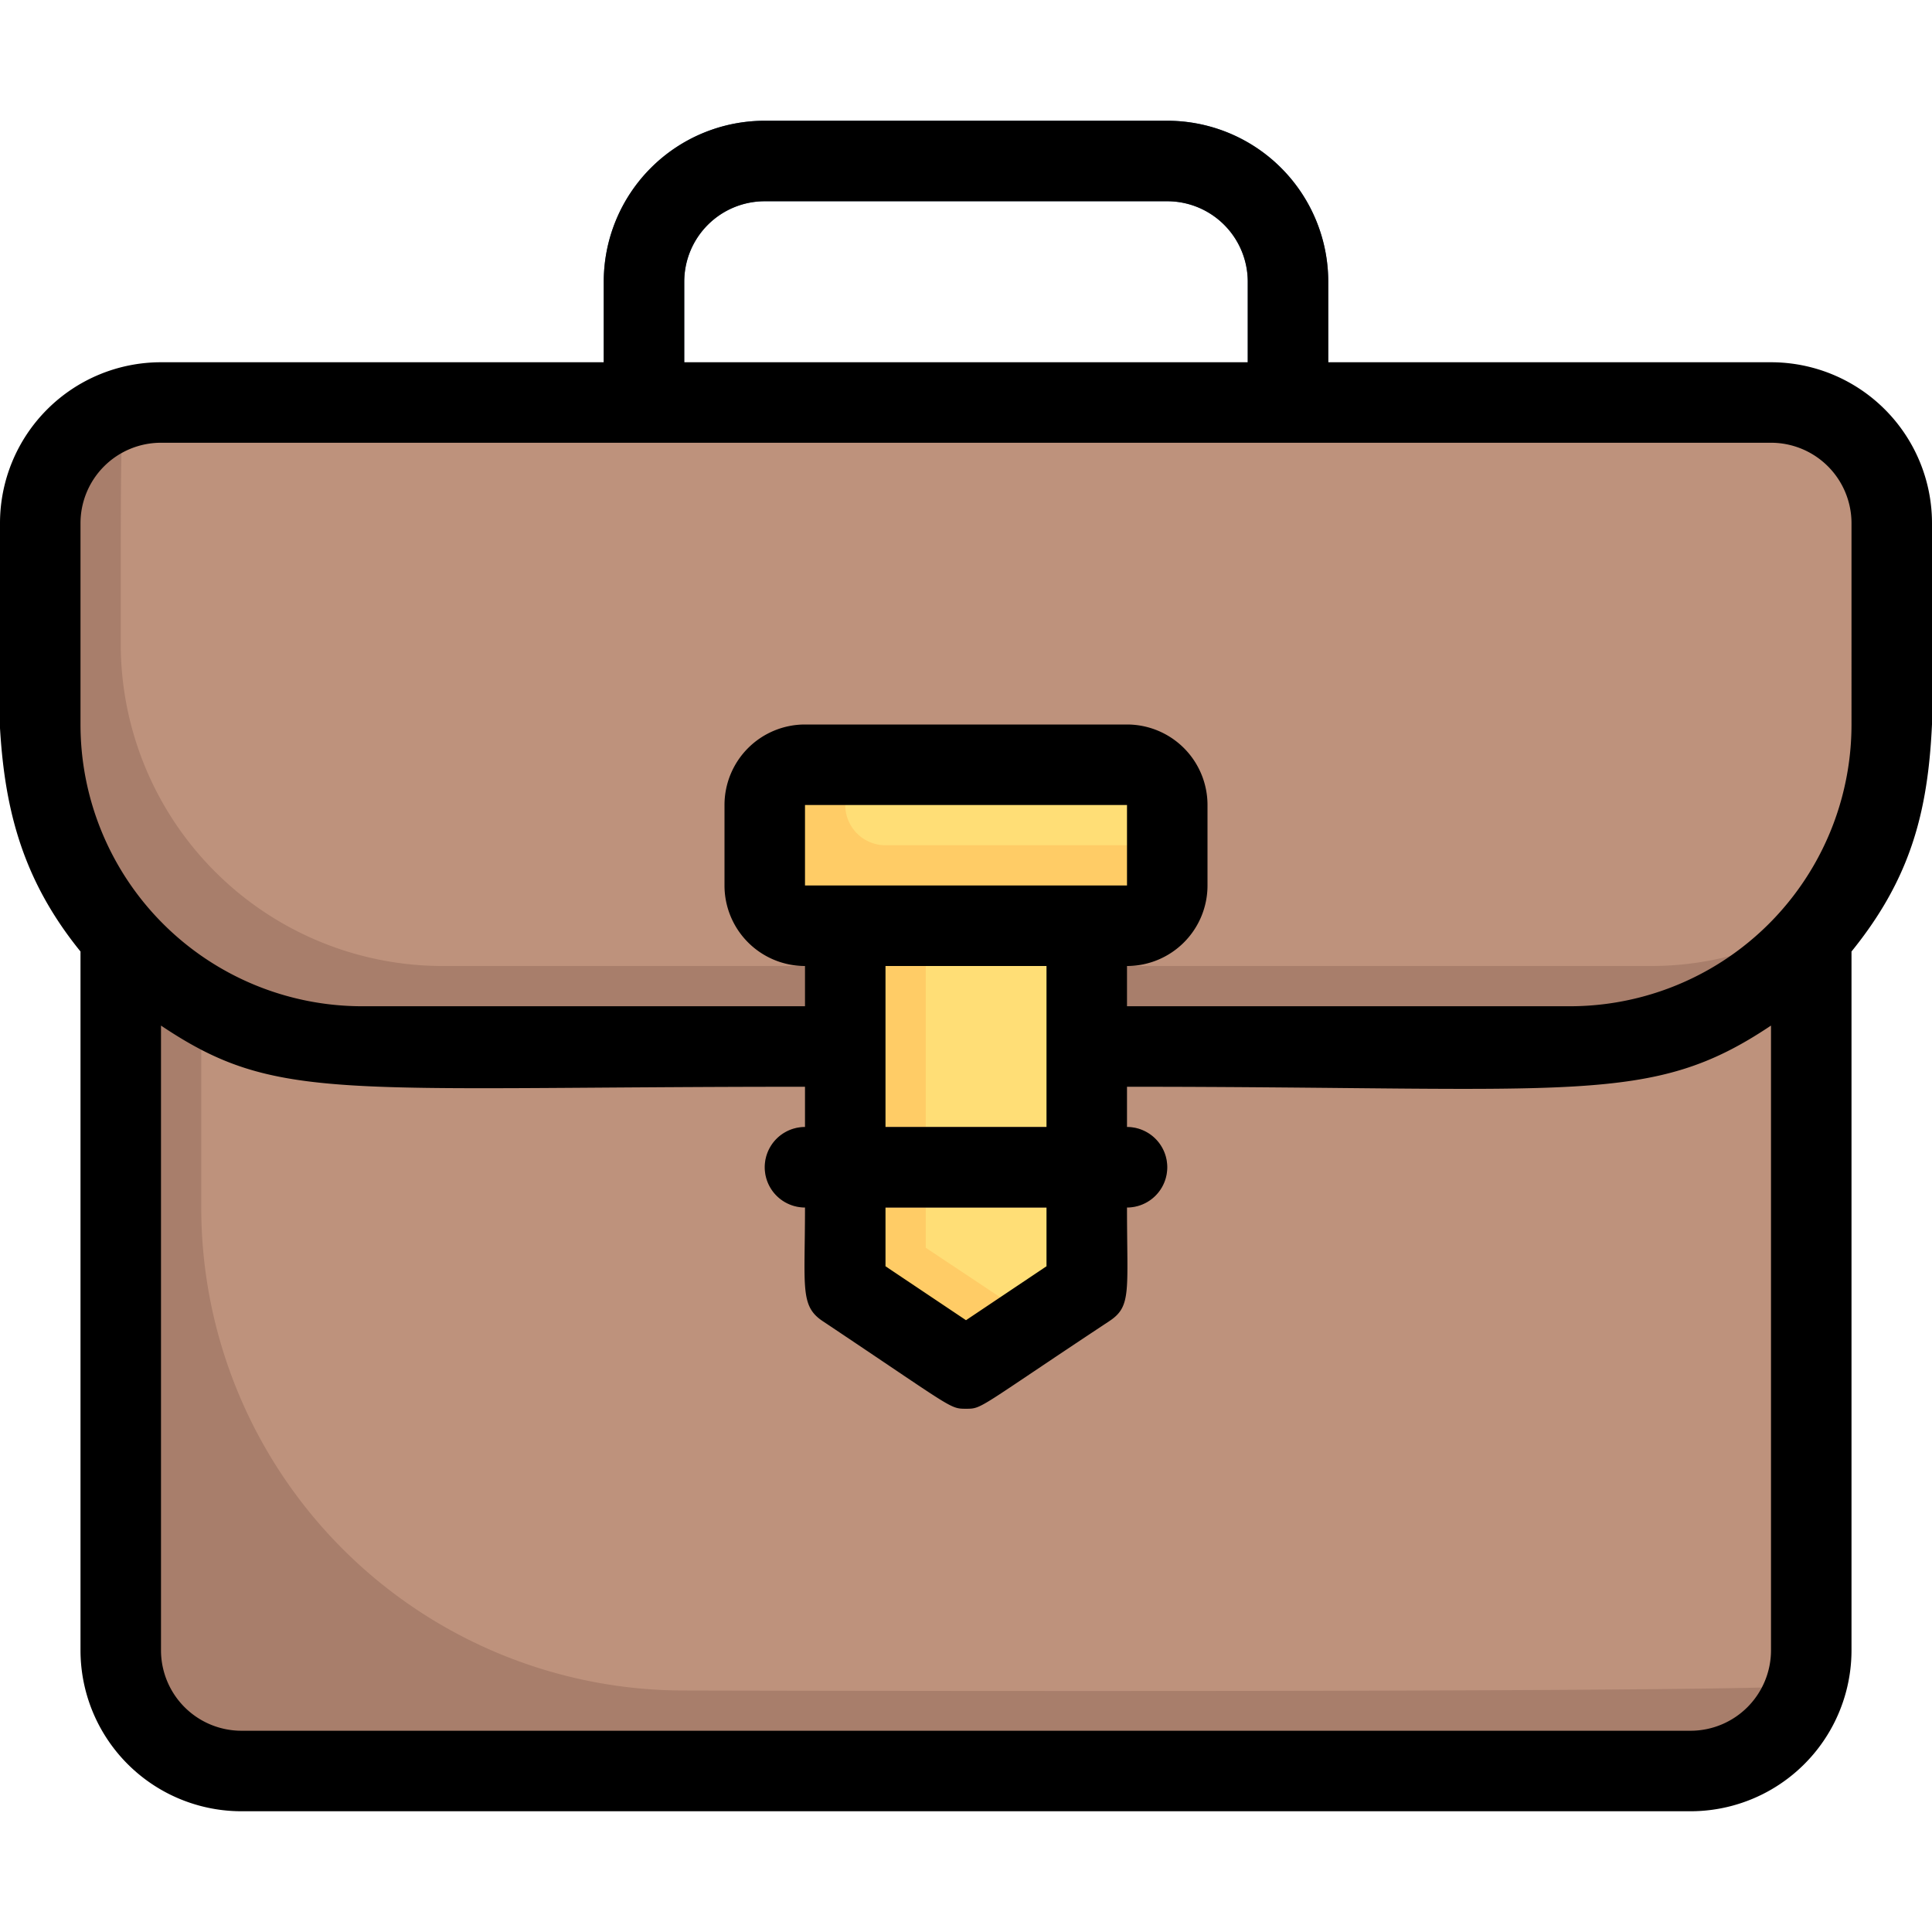 <svg height="512" viewBox="0 0 48 48" width="512" xmlns="http://www.w3.org/2000/svg"><g id="Brief_Case" data-name="Brief Case"><path d="m31 10v-3a2 2 0 0 0 -2-2h-10a2 2 0 0 0 -2 2v3a1 1 0 0 1 -2 0v-3a4 4 0 0 1 4-4h10a4 4 0 0 1 4 4v3a1 1 0 0 1 -2 0z" fill="#425b72"/><path d="m45 23.29c0 19.06.06 17.94-.13 18.58a3 3 0 0 1 -2.87 2.13h-36a3 3 0 0 1 -3-3v-17.71z" fill="#a87e6b"/><path d="m45 23.29c0 19.06.06 17.94-.13 18.58-.69.2-28 .13-27.87.13a12 12 0 0 1 -12-12v-6.71z" fill="#be927c"/><path d="m47 13c0 4.7.37 7-1.44 9.56a8 8 0 0 1 -6.56 3.44h-30a8 8 0 0 1 -8-8v-5a3 3 0 0 1 3-3h40a3 3 0 0 1 3 3z" fill="#a87e6b"/><path d="m47 13c0 4.7.37 7-1.44 9.56a7.87 7.87 0 0 1 -4.56 1.44h-30a8 8 0 0 1 -8-8c0-5.32 0-5.27.13-5.87.64-.19-2.13-.13 40.87-.13a3 3 0 0 1 3 3z" fill="#be927c"/><path d="m27 23v9l-3 2-3-2v-9z" fill="#fc6"/><path d="m27 23v9l-1.25.83-2.75-1.83v-8z" fill="#ffde76"/><rect fill="#fc6" height="4" rx="1" width="10" x="19" y="19"/><path d="m29 20v1h-7a1 1 0 0 1 -1-1v-1h7a1 1 0 0 1 1 1z" fill="#ffde76"/><path d="m28 30h-8a1 1 0 0 1 0-2h8a1 1 0 0 1 0 2z" fill="#a07765"/><path d="m48 13a4 4 0 0 0 -4-4h-11v-2a4 4 0 0 0 -4-4h-10a4 4 0 0 0 -4 4v2h-11a4 4 0 0 0 -4 4c0 4.57-.49 7.57 2 10.64v17.36a4 4 0 0 0 4 4h36a4 4 0 0 0 4-4v-17.36c2.43-3 2-5.54 2-10.64zm-31-6a2 2 0 0 1 2-2h10a2 2 0 0 1 2 2v2h-14zm25 36h-36a2 2 0 0 1 -2-2v-15.52c2.88 1.93 4.36 1.52 16 1.52v1a1 1 0 0 0 0 2c0 2-.13 2.45.45 2.83 3.25 2.17 3.14 2.17 3.55 2.17s.27 0 3.55-2.17c.57-.37.45-.73.45-2.83a1 1 0 0 0 0-2v-1c11.21 0 13 .49 16-1.52v15.52a2 2 0 0 1 -2 2zm-22-21v-2h8v2zm6 2v4h-4v-4zm-4 6h4v1.46l-2 1.34-2-1.34zm24-12a7 7 0 0 1 -7 7h-11v-1a2 2 0 0 0 2-2v-2a2 2 0 0 0 -2-2h-8a2 2 0 0 0 -2 2v2a2 2 0 0 0 2 2v1h-11a7 7 0 0 1 -7-7v-5a2 2 0 0 1 2-2h40a2 2 0 0 1 2 2z"/></g></svg>